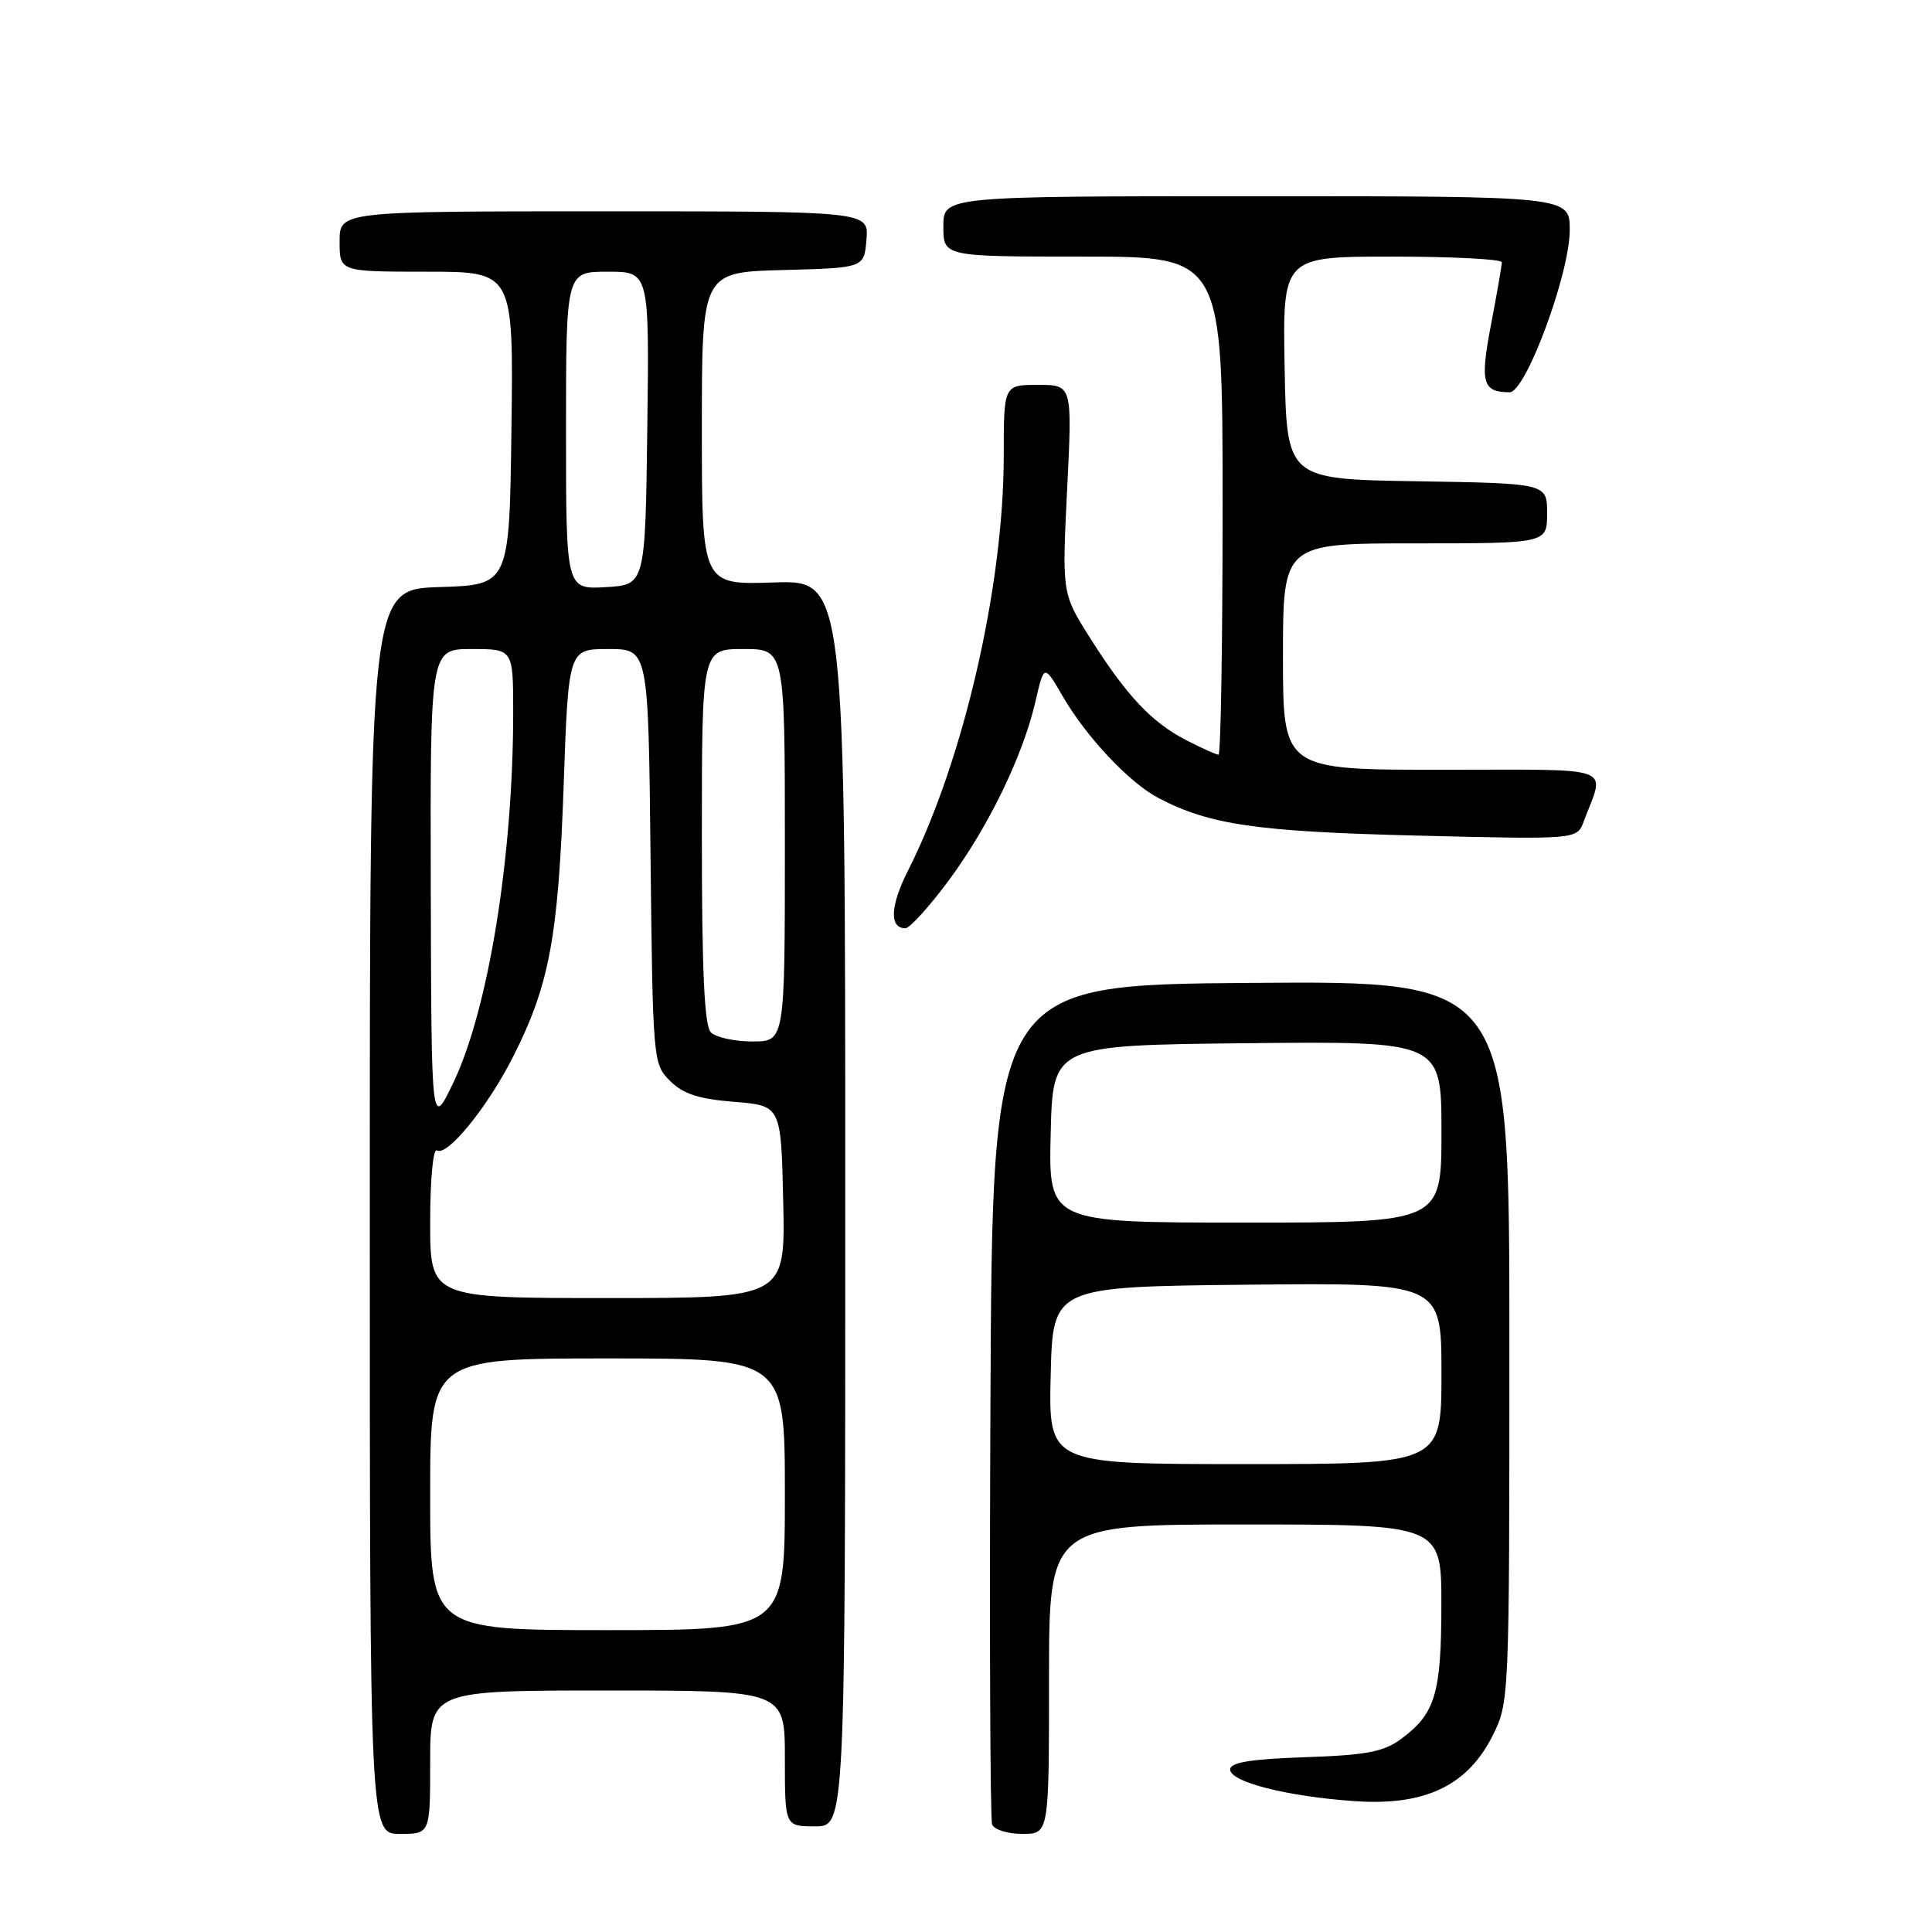 <?xml version="1.0" encoding="UTF-8" standalone="no"?>
<!DOCTYPE svg PUBLIC "-//W3C//DTD SVG 1.1//EN" "http://www.w3.org/Graphics/SVG/1.1/DTD/svg11.dtd" >
<svg xmlns="http://www.w3.org/2000/svg" xmlns:xlink="http://www.w3.org/1999/xlink" version="1.1" viewBox="0 0 256 256">
 <g >
 <path fill="currentColor"
d=" M 57.00 233.50 C 57.00 224.00 57.00 224.00 80.50 224.00 C 104.00 224.00 104.00 224.00 104.00 233.00 C 104.00 242.00 104.00 242.00 108.00 242.00 C 112.00 242.00 112.00 242.00 112.00 159.43 C 112.00 76.86 112.00 76.86 102.50 77.18 C 93.00 77.50 93.00 77.50 93.00 56.78 C 93.00 36.07 93.00 36.07 103.75 35.78 C 114.50 35.50 114.50 35.50 114.81 31.75 C 115.12 28.00 115.12 28.00 80.06 28.00 C 45.00 28.00 45.00 28.00 45.00 32.00 C 45.00 36.00 45.00 36.00 56.52 36.00 C 68.04 36.00 68.04 36.00 67.77 56.75 C 67.50 77.50 67.50 77.50 58.25 77.79 C 49.00 78.08 49.00 78.08 49.00 160.54 C 49.00 243.00 49.00 243.00 53.00 243.00 C 57.00 243.00 57.00 243.00 57.00 233.50 Z  M 139.00 222.50 C 139.00 202.00 139.00 202.00 165.00 202.00 C 191.00 202.00 191.00 202.00 190.99 212.75 C 190.97 224.44 190.18 227.06 185.68 230.40 C 183.36 232.13 181.10 232.56 172.93 232.84 C 165.68 233.09 163.00 233.53 163.00 234.47 C 163.00 236.12 170.53 238.04 179.50 238.66 C 188.77 239.31 194.42 236.64 197.75 230.04 C 199.99 225.60 200.00 225.36 200.00 177.77 C 200.00 129.97 200.00 129.97 165.75 130.24 C 131.50 130.50 131.50 130.50 131.24 185.50 C 131.10 215.75 131.20 241.06 131.46 241.75 C 131.72 242.44 133.53 243.00 135.47 243.00 C 139.00 243.00 139.00 243.00 139.00 222.50 Z  M 125.65 116.75 C 130.96 109.60 135.53 100.18 137.20 92.97 C 138.34 88.00 138.34 88.00 140.81 92.25 C 143.95 97.67 149.65 103.72 153.50 105.74 C 160.28 109.29 166.47 110.19 187.73 110.72 C 208.96 111.24 208.96 111.24 209.84 108.87 C 212.68 101.30 214.59 102.00 191.07 102.00 C 170.00 102.00 170.00 102.00 170.00 87.00 C 170.00 72.00 170.00 72.00 187.50 72.00 C 205.00 72.00 205.00 72.00 205.00 68.02 C 205.00 64.05 205.00 64.05 187.75 63.77 C 170.50 63.50 170.50 63.50 170.22 48.75 C 169.95 34.00 169.95 34.00 184.47 34.00 C 192.46 34.00 199.00 34.34 199.00 34.75 C 199.00 35.16 198.36 38.87 197.57 42.99 C 196.09 50.74 196.42 51.95 200.03 51.98 C 202.16 52.01 208.00 36.26 208.00 30.48 C 208.00 26.00 208.00 26.00 166.50 26.00 C 125.00 26.00 125.00 26.00 125.00 30.00 C 125.00 34.00 125.00 34.00 143.50 34.00 C 162.00 34.00 162.00 34.00 162.00 67.00 C 162.00 85.15 161.76 100.00 161.46 100.00 C 161.16 100.00 159.25 99.14 157.21 98.09 C 152.61 95.73 149.30 92.21 144.47 84.58 C 140.72 78.66 140.72 78.66 141.40 64.83 C 142.09 51.00 142.09 51.00 137.54 51.00 C 133.00 51.00 133.00 51.00 133.00 60.40 C 133.00 77.68 127.65 100.86 120.32 115.35 C 117.95 120.03 117.82 123.00 119.97 123.00 C 120.54 123.00 123.09 120.19 125.65 116.75 Z  M 57.00 198.00 C 57.00 180.00 57.00 180.00 80.50 180.00 C 104.00 180.00 104.00 180.00 104.00 198.00 C 104.00 216.00 104.00 216.00 80.50 216.00 C 57.00 216.00 57.00 216.00 57.00 198.00 Z  M 57.00 161.94 C 57.00 156.24 57.39 152.12 57.90 152.44 C 59.26 153.28 64.65 146.65 68.02 139.96 C 72.79 130.52 73.98 124.14 74.68 104.25 C 75.32 86.00 75.32 86.00 80.61 86.00 C 85.91 86.00 85.91 86.00 86.20 113.47 C 86.50 140.54 86.53 140.98 88.78 143.22 C 90.50 144.95 92.57 145.62 97.28 146.00 C 103.50 146.50 103.50 146.50 103.78 159.25 C 104.06 172.00 104.06 172.00 80.53 172.00 C 57.00 172.00 57.00 172.00 57.00 161.94 Z  M 57.08 117.75 C 57.00 86.00 57.00 86.00 62.50 86.00 C 68.00 86.00 68.00 86.00 68.00 94.39 C 68.00 113.48 64.71 133.81 60.05 143.50 C 57.16 149.50 57.16 149.50 57.08 117.75 Z  M 94.20 136.80 C 93.33 135.93 93.00 128.76 93.00 110.80 C 93.00 86.00 93.00 86.00 98.50 86.00 C 104.00 86.00 104.00 86.00 104.00 112.00 C 104.00 138.00 104.00 138.00 99.70 138.00 C 97.34 138.00 94.86 137.46 94.20 136.80 Z  M 75.00 57.05 C 75.00 36.00 75.00 36.00 80.52 36.00 C 86.04 36.00 86.04 36.00 85.77 56.75 C 85.50 77.50 85.50 77.50 80.25 77.80 C 75.00 78.10 75.00 78.10 75.00 57.05 Z  M 139.22 182.25 C 139.50 170.50 139.50 170.50 165.25 170.23 C 191.00 169.97 191.00 169.97 191.00 181.98 C 191.00 194.00 191.00 194.00 164.97 194.00 C 138.94 194.00 138.94 194.00 139.22 182.25 Z  M 139.22 150.25 C 139.50 138.50 139.50 138.50 165.25 138.23 C 191.00 137.97 191.00 137.97 191.00 149.98 C 191.00 162.00 191.00 162.00 164.97 162.00 C 138.94 162.00 138.94 162.00 139.22 150.25 Z "/>
</g>
</svg>